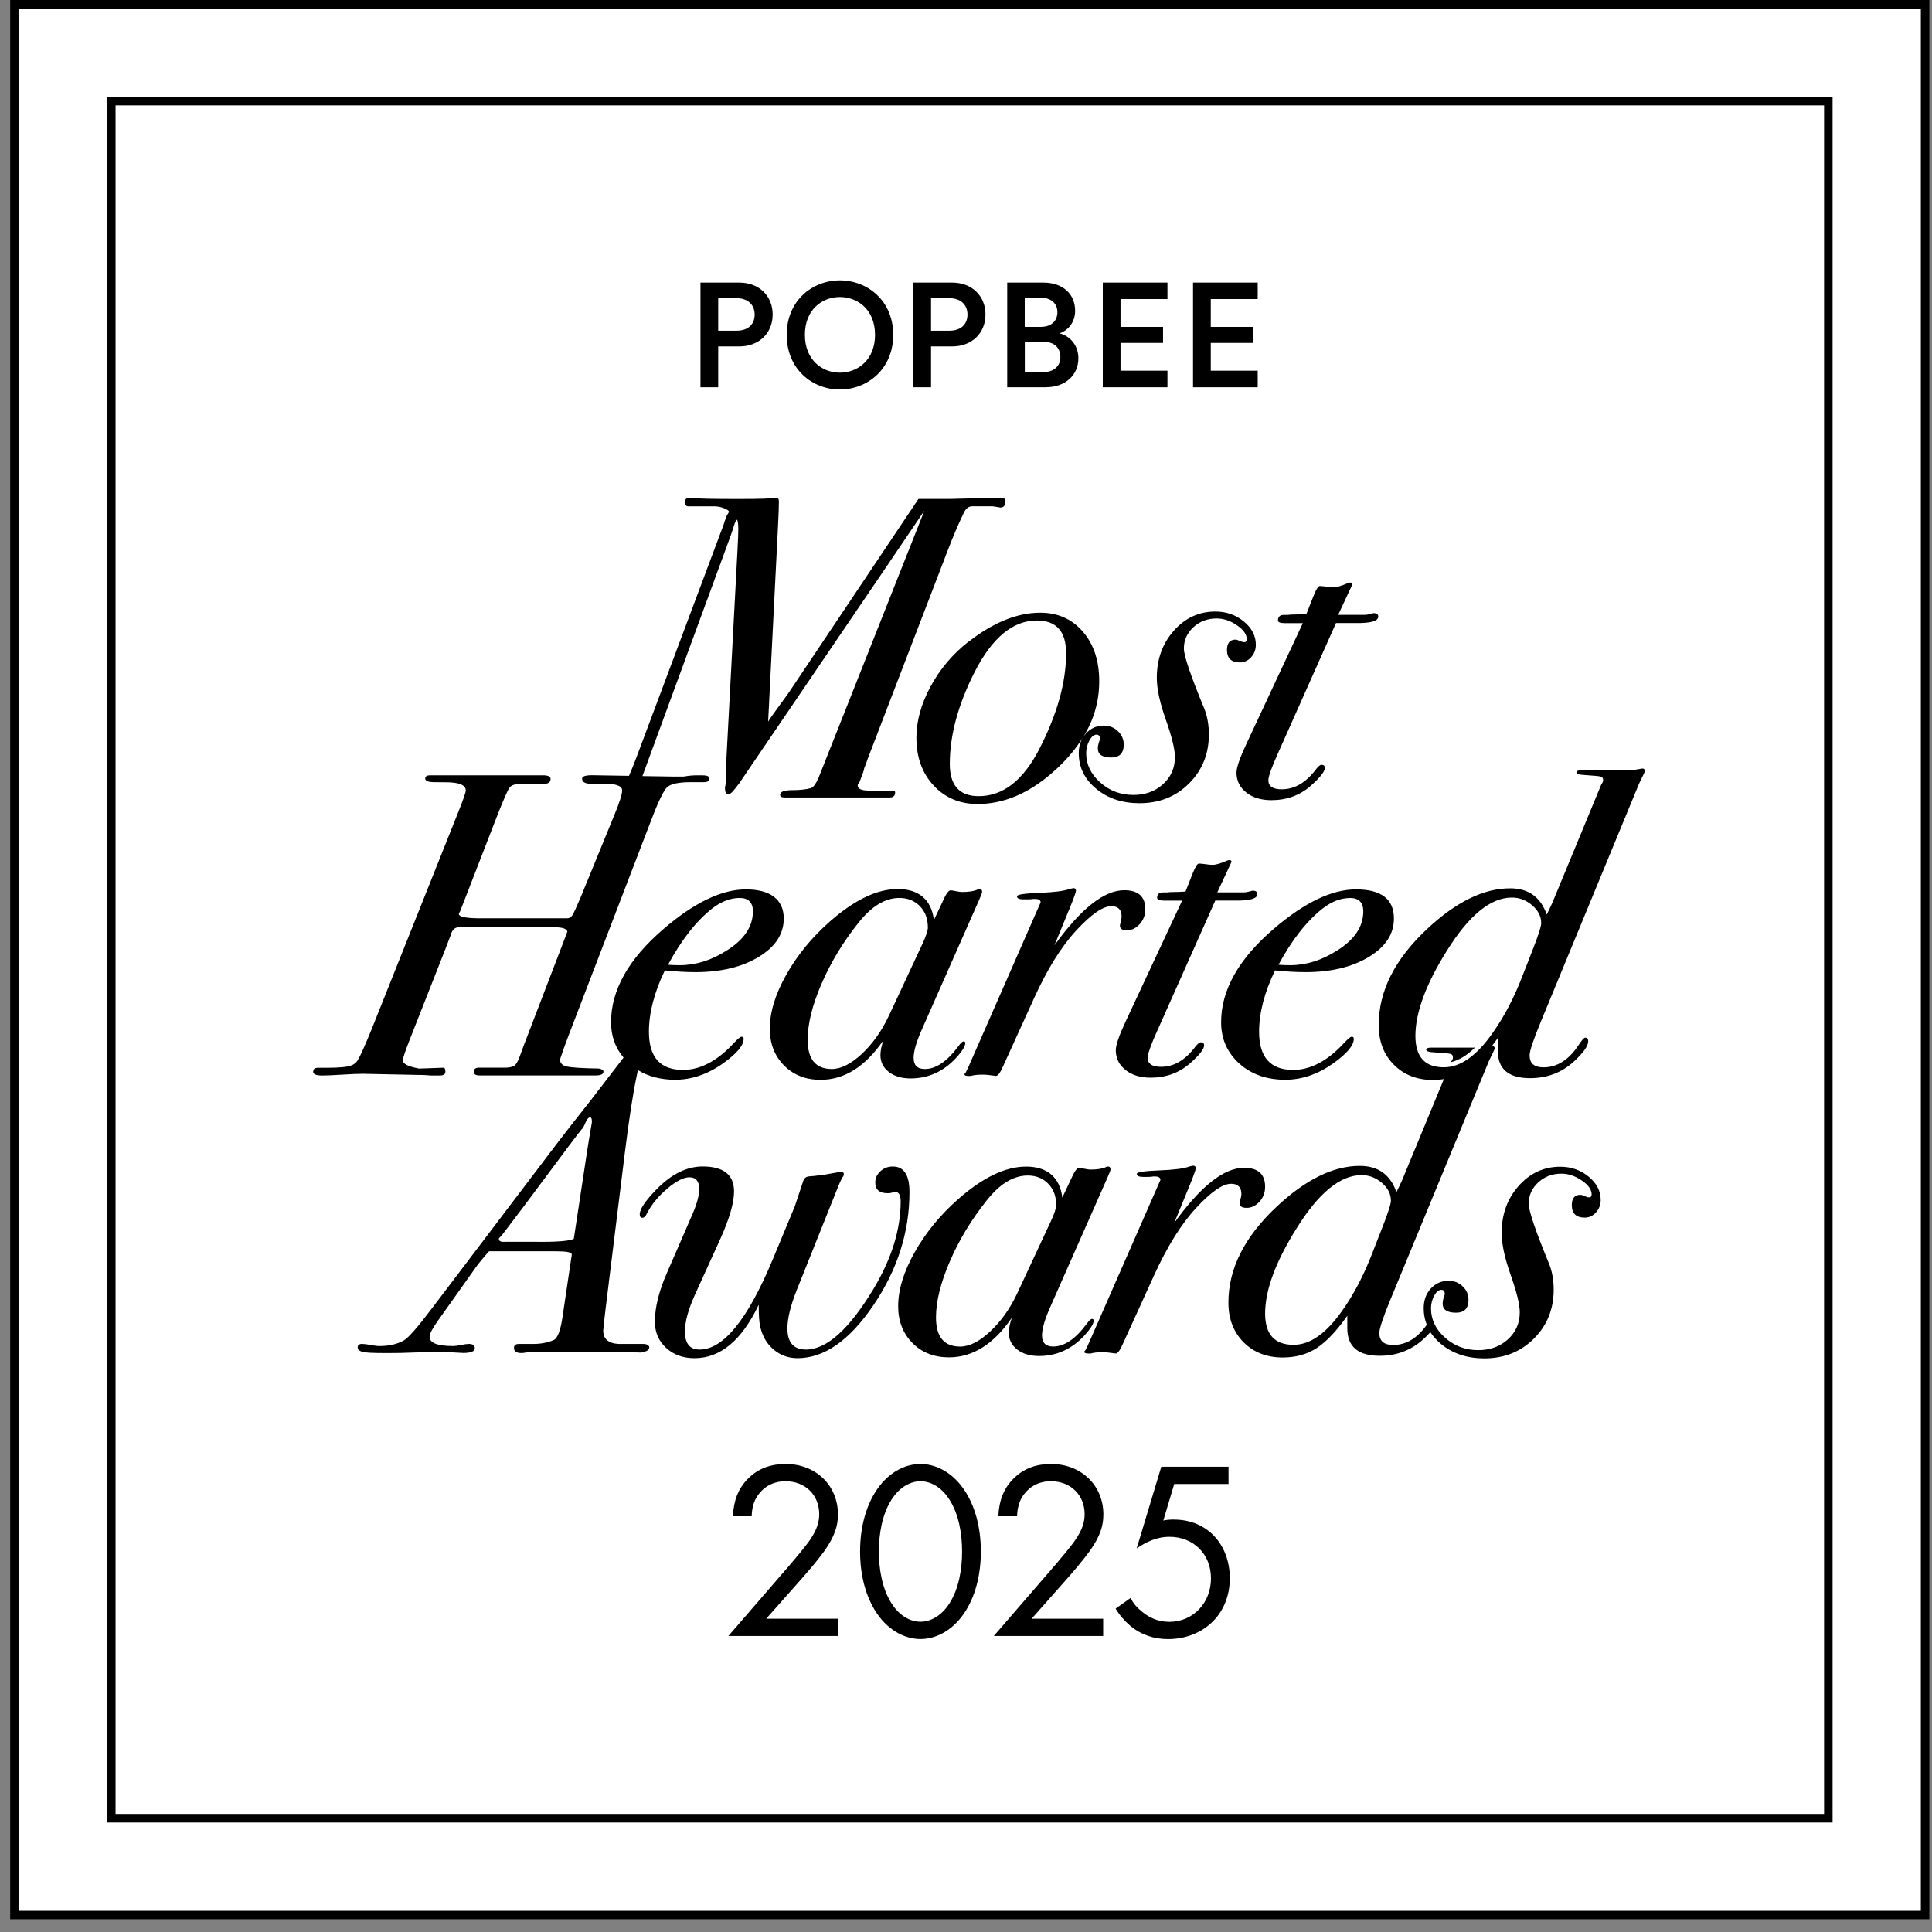 <svg width="85" height="85" viewBox="0 0 85 85" fill="none" xmlns="http://www.w3.org/2000/svg">
<rect x="0" y="0" width="85" height="85" fill="#808080" stroke="none"/>
<g clip-path="url(#clip0_13704_18146)">
<rect x="0.445" y="-0" width="84.444" height="84.444" fill="white"/>
<path d="M84.89 84.444H0.445V-0H84.89V84.444ZM0.818 84.067H84.509V0.376H0.818V84.067Z" fill="black"/>
<path d="M80.626 80.182H4.703V4.259H80.626V80.182ZM5.084 79.805H80.252V4.636H5.084V79.805Z" fill="black"/>
<g clip-path="url(#clip1_13704_18146)">
<path d="M55.334 17.038H52.488V12.433H55.334V13.159H53.269V14.381H55.139V15.088H53.269V16.309H55.334V17.036V17.038ZM51.363 16.309H49.298V15.088H51.169V14.381H49.298V13.159H51.363V12.433H48.518V17.038H51.363V16.312V16.309ZM31.598 17.038H30.818V12.433H32.526C33.41 12.433 33.994 13.031 33.994 13.837C33.994 14.643 33.41 15.241 32.526 15.241H31.598V17.041V17.038ZM31.598 14.549H32.409C32.904 14.549 33.202 14.277 33.202 13.841C33.202 13.406 32.901 13.12 32.409 13.12H31.598V14.549ZM34.612 14.732C34.612 13.225 35.742 12.335 36.952 12.335C38.161 12.335 39.298 13.225 39.298 14.732C39.298 16.239 38.161 17.137 36.952 17.137C35.742 17.137 34.612 16.246 34.612 14.732ZM35.412 14.732C35.412 15.843 36.178 16.396 36.952 16.396C37.725 16.396 38.498 15.843 38.498 14.732C38.498 13.621 37.732 13.068 36.952 13.068C36.171 13.068 35.412 13.621 35.412 14.732ZM46.015 17.038H44.313V12.433H45.898C46.781 12.433 47.301 12.953 47.301 13.673C47.301 14.16 47.016 14.524 46.619 14.666C47.107 14.795 47.444 15.22 47.444 15.763C47.444 16.504 46.873 17.036 46.015 17.036V17.038ZM45.087 14.381H45.794C46.249 14.381 46.521 14.12 46.521 13.738C46.521 13.356 46.249 13.096 45.773 13.096H45.084V14.383L45.087 14.381ZM45.879 16.375C46.348 16.375 46.652 16.122 46.652 15.712C46.652 15.302 46.385 15.037 45.905 15.037H45.087V16.375H45.879ZM40.962 17.038H40.181V12.433H41.89C42.773 12.433 43.357 13.031 43.357 13.837C43.357 14.643 42.773 15.241 41.89 15.241H40.962V17.041V17.038ZM40.962 14.549H41.773C42.267 14.549 42.565 14.277 42.565 13.841C42.565 13.406 42.265 13.12 41.773 13.12H40.962V14.549Z" fill="black"/>
<path d="M35.262 69.464L33.71 71.217H36.858V71.976H32.046L34.758 68.84C34.948 68.618 35.45 68.025 35.63 67.757C35.965 67.277 36.042 66.921 36.042 66.618C36.042 65.782 35.44 65.168 34.556 65.168C34.032 65.168 33.596 65.402 33.317 65.826C33.171 66.049 33.082 66.328 33.071 66.707H32.246C32.278 65.96 32.513 65.503 32.803 65.168C33.115 64.811 33.64 64.408 34.568 64.408C35.885 64.408 36.867 65.346 36.867 66.63C36.867 67.132 36.722 67.591 36.277 68.226C35.965 68.662 35.562 69.119 35.262 69.466V69.464ZM42.406 65.524C42.898 66.239 43.153 67.197 43.153 68.259C43.153 69.321 42.896 70.279 42.406 70.994C41.836 71.819 41.089 72.11 40.498 72.11C39.907 72.11 39.157 71.819 38.588 70.994C38.098 70.279 37.84 69.321 37.84 68.259C37.84 67.197 38.098 66.239 38.588 65.524C39.157 64.699 39.905 64.408 40.498 64.408C41.091 64.408 41.836 64.699 42.406 65.524ZM42.328 68.259C42.328 67.478 42.183 66.63 41.782 65.993C41.391 65.367 40.878 65.168 40.498 65.168C40.118 65.168 39.605 65.369 39.214 65.993C38.813 66.628 38.667 67.478 38.667 68.259C38.667 69.04 38.813 69.888 39.214 70.525C39.605 71.151 40.118 71.35 40.498 71.35C40.878 71.35 41.391 71.149 41.782 70.525C42.183 69.89 42.328 69.04 42.328 68.259ZM47.953 68.226C48.399 67.591 48.544 67.132 48.544 66.63C48.544 65.346 47.562 64.408 46.245 64.408C45.319 64.408 44.794 64.811 44.48 65.168C44.189 65.503 43.955 65.96 43.922 66.707H44.747C44.759 66.328 44.848 66.049 44.993 65.826C45.272 65.402 45.708 65.168 46.233 65.168C47.114 65.168 47.719 65.782 47.719 66.618C47.719 66.921 47.642 67.277 47.306 67.757C47.128 68.025 46.624 68.618 46.435 68.84L43.723 71.976H48.535V71.217H45.387L46.939 69.464C47.241 69.117 47.642 68.66 47.953 68.224V68.226ZM51.65 66.853C51.471 66.853 51.326 66.865 51.181 66.897L51.661 65.29H54.05V64.53H51.092L50.009 68.125C50.679 67.657 51.181 67.612 51.448 67.612C52.51 67.612 53.278 68.371 53.278 69.443C53.278 70.514 52.498 71.353 51.448 71.353C50.935 71.353 50.555 71.163 50.243 70.905C50.021 70.727 49.864 70.549 49.742 70.303L49.083 70.772C49.261 71.074 49.496 71.329 49.73 71.531C50.231 71.943 50.789 72.112 51.394 72.112C52.856 72.112 54.106 71.097 54.106 69.433C54.106 67.982 53.145 66.855 51.65 66.855V66.853Z" fill="black"/>
<path d="M56.227 27.287C56.227 27.132 56.316 27.053 56.492 27.053H56.663C56.726 27.041 56.827 27.034 56.965 27.034C57.141 27.034 57.312 27.027 57.476 27.015L57.797 26.2C57.91 25.921 57.999 25.782 58.062 25.782C58.125 25.782 58.224 25.792 58.355 25.81C58.489 25.829 58.592 25.839 58.667 25.839C58.805 25.839 59.007 25.78 59.274 25.665C59.325 25.642 59.368 25.63 59.407 25.63C59.471 25.63 59.501 25.656 59.501 25.705L59.293 26.153L58.875 27.05H60.05C60.113 27.05 60.188 27.039 60.277 27.013C60.366 26.987 60.415 26.975 60.429 26.975C60.568 26.975 60.638 27.027 60.638 27.128C60.638 27.306 60.373 27.399 59.841 27.411H58.779L56.22 33.153C55.941 33.772 55.803 34.164 55.803 34.328C55.803 34.593 56 34.726 56.391 34.726C56.961 34.726 57.465 34.428 57.907 33.833C58.008 33.709 58.083 33.648 58.135 33.648C58.236 33.648 58.287 33.693 58.287 33.782C58.287 33.946 58.078 34.211 57.661 34.578C57.181 34.996 56.607 35.204 55.936 35.204C55.482 35.204 55.111 35.092 54.828 34.864C54.544 34.637 54.401 34.346 54.401 33.995C54.401 33.767 54.547 33.346 54.837 32.727L57.319 27.416H56.541C56.325 27.416 56.22 27.374 56.22 27.289L56.227 27.287ZM42.603 47.336H42.715C42.842 47.298 43.013 47.279 43.226 47.279C43.364 47.279 43.561 47.298 43.815 47.336C43.904 47.336 44.011 47.19 44.136 46.9L45.5 43.904C46.081 42.629 46.7 41.636 47.356 40.93C48.012 40.222 48.525 39.868 48.891 39.868C49.193 39.868 49.346 40.021 49.346 40.323C49.346 40.386 49.334 40.456 49.308 40.532L49.271 40.721C49.271 40.86 49.371 40.93 49.573 40.93C49.789 40.93 49.976 40.839 50.143 40.656C50.307 40.473 50.389 40.255 50.389 40.002C50.389 39.446 50.079 39.167 49.461 39.167C48.577 39.167 47.553 39.976 46.39 41.593L47.091 39.887C47.255 39.484 47.337 39.249 47.337 39.186C47.337 39.111 47.3 39.074 47.225 39.074C47.213 39.074 47.154 39.086 47.053 39.111C46.826 39.2 46.383 39.257 45.727 39.282C45.071 39.308 44.743 39.357 44.743 39.435C44.743 39.524 44.836 39.568 45.026 39.568H45.216C45.331 39.568 45.413 39.561 45.462 39.55H45.537C45.701 39.55 45.783 39.601 45.783 39.702L42.582 46.996L42.488 47.185C42.45 47.223 42.432 47.249 42.432 47.261C42.432 47.312 42.488 47.338 42.603 47.338V47.336ZM53.461 39.622H54.523C55.053 39.611 55.32 39.514 55.32 39.339C55.32 39.238 55.25 39.186 55.111 39.186C55.1 39.186 55.048 39.198 54.959 39.224C54.87 39.249 54.795 39.261 54.732 39.261H53.557L53.975 38.364L54.183 37.916C54.183 37.867 54.15 37.841 54.09 37.841C54.052 37.841 54.007 37.853 53.956 37.876C53.691 37.993 53.489 38.05 53.349 38.05C53.274 38.05 53.168 38.04 53.037 38.021C52.904 38.003 52.807 37.993 52.744 37.993C52.681 37.993 52.592 38.132 52.479 38.41L52.158 39.226C51.994 39.238 51.823 39.245 51.647 39.245C51.509 39.245 51.408 39.252 51.345 39.264H51.174C50.996 39.264 50.909 39.341 50.909 39.498C50.909 39.582 51.017 39.624 51.23 39.624H52.008L49.526 44.935C49.236 45.554 49.09 45.976 49.09 46.203C49.09 46.557 49.233 46.846 49.517 47.073C49.8 47.3 50.171 47.413 50.625 47.413C51.296 47.413 51.87 47.204 52.35 46.787C52.768 46.421 52.976 46.154 52.976 45.99C52.976 45.901 52.925 45.856 52.824 45.856C52.772 45.856 52.697 45.92 52.596 46.042C52.154 46.637 51.65 46.935 51.08 46.935C50.689 46.935 50.492 46.801 50.492 46.536C50.492 46.372 50.63 45.981 50.909 45.362L53.468 39.62L53.461 39.622ZM59.658 39.13C60.769 39.13 61.327 39.556 61.327 40.412C61.327 41.092 60.961 41.654 60.228 42.099C59.494 42.545 58.566 42.77 57.441 42.77C57.035 42.77 56.588 42.744 56.096 42.695C55.627 43.663 55.395 44.563 55.395 45.392C55.395 46.513 55.894 47.071 56.893 47.071C57.664 47.071 58.414 46.672 59.147 45.873C59.311 45.697 59.419 45.611 59.468 45.611C59.532 45.611 59.562 45.641 59.562 45.704C59.562 45.992 59.264 46.349 58.672 46.773C57.989 47.26 57.282 47.504 56.548 47.504C55.725 47.504 55.05 47.265 54.521 46.787C53.991 46.309 53.724 45.704 53.724 44.971C53.724 43.56 54.495 42.191 56.035 40.869C57.387 39.709 58.594 39.13 59.654 39.13H59.658ZM59.393 39.51C58.988 39.51 58.592 39.662 58.2 39.964C57.493 40.52 56.841 41.347 56.248 42.446C56.4 42.458 56.569 42.465 56.759 42.465C57.467 42.465 58.156 42.249 58.824 41.821C59.595 41.34 59.979 40.766 59.979 40.096C59.979 39.704 59.782 39.507 59.391 39.507L59.393 39.51ZM38.736 46.426C38.736 46.236 38.78 46.016 38.869 45.763C38.072 46.925 37.151 47.507 36.103 47.507C35.447 47.507 34.91 47.296 34.493 46.874C34.076 46.452 33.868 45.913 33.868 45.257C33.868 44.537 34.107 43.749 34.587 42.894C35.068 42.036 35.705 41.256 36.502 40.55C37.59 39.592 38.586 39.114 39.497 39.114C40.409 39.114 40.976 39.568 41.089 40.478L41.562 39.472C41.663 39.271 41.752 39.17 41.827 39.17C41.853 39.17 41.928 39.181 42.054 39.207C42.181 39.233 42.27 39.245 42.319 39.245C42.598 39.245 42.811 39.214 42.964 39.156C43.015 39.125 43.057 39.111 43.097 39.111C43.172 39.111 43.21 39.156 43.21 39.242C43.21 39.28 43.158 39.411 43.057 39.639L40.557 45.296C40.315 45.838 40.196 46.253 40.196 46.541C40.196 46.867 40.36 47.031 40.688 47.031C41.18 47.031 41.672 46.696 42.167 46.025C42.268 45.887 42.343 45.817 42.394 45.817C42.446 45.817 42.469 45.843 42.469 45.892C42.469 46.03 42.331 46.253 42.052 46.555C41.496 47.148 40.833 47.446 40.062 47.446C39.671 47.446 39.352 47.352 39.106 47.162C38.86 46.972 38.736 46.726 38.736 46.424V46.426ZM39.096 44.713L40.575 41.544C40.739 41.193 40.822 40.946 40.822 40.808C40.822 40.419 40.704 40.105 40.47 39.866C40.236 39.627 39.935 39.507 39.57 39.507C38.937 39.507 38.332 39.878 37.751 40.621C37.081 41.462 36.544 42.353 36.141 43.288C35.736 44.225 35.534 45.043 35.534 45.749C35.534 46.604 35.888 47.031 36.596 47.031C36.999 47.031 37.44 46.81 37.913 46.37C38.386 45.929 38.782 45.376 39.096 44.71V44.713ZM42.621 28.227C43.709 27.381 44.757 26.956 45.767 26.956C46.538 26.956 47.164 27.235 47.642 27.791C48.122 28.346 48.361 29.073 48.361 29.971C48.361 30.868 48.122 31.672 47.647 32.446C47.686 32.382 47.731 32.321 47.782 32.265C47.991 32.038 48.254 31.923 48.568 31.923C48.807 31.923 49.013 32.005 49.184 32.169C49.355 32.333 49.44 32.53 49.44 32.757C49.44 33.137 49.257 33.327 48.889 33.327C48.497 33.327 48.3 33.193 48.3 32.928C48.3 32.839 48.317 32.753 48.347 32.664C48.378 32.575 48.394 32.525 48.394 32.511C48.394 32.385 48.343 32.321 48.242 32.321C48.129 32.321 48.024 32.406 47.93 32.577C47.836 32.748 47.787 32.933 47.787 33.137C47.787 33.629 47.993 34.06 48.406 34.426C48.818 34.792 49.303 34.974 49.864 34.974C50.384 34.974 50.82 34.818 51.167 34.501C51.516 34.185 51.692 33.789 51.692 33.308C51.692 32.968 51.556 32.41 51.284 31.642C51.026 30.908 50.895 30.303 50.895 29.823C50.895 29.003 51.143 28.311 51.643 27.749C52.142 27.186 52.751 26.905 53.471 26.905C53.951 26.905 54.368 27.05 54.722 27.341C55.076 27.631 55.252 27.974 55.252 28.365C55.252 28.581 55.182 28.764 55.043 28.916C54.905 29.068 54.741 29.143 54.551 29.143C54.172 29.143 53.982 28.96 53.982 28.595C53.982 28.293 54.108 28.14 54.361 28.14C54.399 28.14 54.46 28.159 54.542 28.196C54.624 28.234 54.69 28.253 54.741 28.253C54.816 28.253 54.853 28.21 54.853 28.121C54.853 27.91 54.708 27.706 54.418 27.507C54.127 27.308 53.829 27.21 53.527 27.21C53.121 27.21 52.782 27.339 52.503 27.596C52.224 27.854 52.086 28.168 52.086 28.532C52.086 28.848 52.383 29.722 52.976 31.159C53.114 31.499 53.185 31.883 53.185 32.312C53.185 33.17 52.894 33.887 52.313 34.468C51.732 35.05 51.005 35.338 50.133 35.338C49.376 35.338 48.741 35.127 48.228 34.703C47.717 34.281 47.461 33.758 47.461 33.139C47.461 32.874 47.52 32.645 47.637 32.45C47.311 32.982 46.875 33.489 46.325 33.971C45.263 34.907 44.157 35.373 43.008 35.373C42.225 35.373 41.581 35.101 41.075 34.557C40.568 34.014 40.318 33.313 40.318 32.455C40.318 31.721 40.526 30.971 40.943 30.2C41.361 29.429 41.916 28.773 42.61 28.229L42.621 28.227ZM42.886 29.553C42.153 30.992 41.787 32.345 41.787 33.608C41.787 34.555 42.211 35.028 43.057 35.028C44.119 35.028 45.003 34.346 45.711 32.982C46.507 31.44 46.904 30.027 46.904 28.738C46.904 27.779 46.475 27.299 45.614 27.299C44.567 27.299 43.655 28.051 42.886 29.553ZM47.7 58.768C47.145 59.361 46.482 59.659 45.711 59.659C45.319 59.659 45 59.565 44.754 59.375C44.508 59.185 44.384 58.939 44.384 58.637C44.384 58.447 44.428 58.227 44.518 57.974C43.721 59.136 42.8 59.718 41.752 59.718C41.096 59.718 40.559 59.507 40.142 59.085C39.725 58.663 39.516 58.124 39.516 57.468C39.516 56.748 39.755 55.96 40.236 55.105C40.716 54.247 41.353 53.467 42.15 52.761C43.238 51.803 44.234 51.325 45.146 51.325C46.057 51.325 46.625 51.779 46.737 52.689L47.211 51.683C47.311 51.481 47.4 51.381 47.475 51.381C47.501 51.381 47.576 51.392 47.703 51.418C47.829 51.444 47.918 51.456 47.968 51.456C48.246 51.456 48.46 51.425 48.612 51.367C48.664 51.336 48.706 51.322 48.746 51.322C48.821 51.322 48.858 51.367 48.858 51.453C48.858 51.491 48.807 51.622 48.706 51.849L46.205 57.507C45.964 58.049 45.844 58.464 45.844 58.752C45.844 59.078 46.008 59.242 46.336 59.242C46.828 59.242 47.321 58.907 47.815 58.236C47.916 58.098 47.991 58.028 48.043 58.028C48.094 58.028 48.118 58.053 48.118 58.103C48.118 58.241 47.979 58.464 47.7 58.766V58.768ZM46.221 53.755C46.386 53.403 46.468 53.157 46.468 53.019C46.468 52.63 46.35 52.316 46.116 52.077C45.882 51.838 45.582 51.718 45.216 51.718C44.583 51.718 43.978 52.089 43.397 52.831C42.727 53.673 42.19 54.564 41.787 55.501C41.382 56.439 41.18 57.257 41.18 57.962C41.18 58.818 41.534 59.244 42.242 59.244C42.645 59.244 43.086 59.024 43.559 58.583C44.032 58.142 44.428 57.589 44.743 56.924L46.221 53.755ZM63.893 46.091H62.956C62.818 46.091 62.747 46.124 62.747 46.187C62.747 46.25 62.867 46.288 63.108 46.3C63.511 46.325 63.75 46.346 63.818 46.367C63.889 46.386 63.924 46.44 63.924 46.529C63.924 46.581 63.898 46.637 63.849 46.7L63.837 46.728C64.186 46.649 64.54 46.433 64.892 46.089C64.793 46.089 64.688 46.091 64.568 46.091H63.896H63.893ZM54.617 52.534C54.617 52.597 54.605 52.667 54.579 52.742L54.542 52.932C54.542 53.071 54.643 53.141 54.844 53.141C55.06 53.141 55.247 53.05 55.414 52.867C55.578 52.684 55.66 52.466 55.66 52.213C55.66 51.657 55.35 51.378 54.732 51.378C53.848 51.378 52.824 52.187 51.661 53.804L52.362 52.098C52.526 51.695 52.608 51.46 52.608 51.397C52.608 51.322 52.571 51.285 52.496 51.285C52.484 51.285 52.425 51.296 52.325 51.322C52.097 51.411 51.654 51.468 50.998 51.493C50.342 51.519 50.014 51.568 50.014 51.646C50.014 51.735 50.107 51.779 50.297 51.779H50.487C50.6 51.779 50.684 51.772 50.733 51.76H50.808C50.972 51.76 51.054 51.812 51.054 51.913L47.853 59.206L47.759 59.396C47.721 59.434 47.703 59.46 47.703 59.471C47.703 59.523 47.759 59.549 47.874 59.549H47.986C48.113 59.511 48.284 59.492 48.497 59.492C48.636 59.492 48.832 59.511 49.086 59.549C49.175 59.549 49.282 59.403 49.407 59.113L50.771 56.117C51.352 54.843 51.971 53.849 52.627 53.143C53.283 52.435 53.794 52.081 54.162 52.081C54.465 52.081 54.617 52.234 54.617 52.536V52.534ZM72.373 33.917C72.361 33.955 72.343 33.999 72.317 34.051C72.265 34.152 72.197 34.297 72.108 34.487L67.789 44.952C67.46 45.746 67.296 46.239 67.296 46.428C67.296 46.782 67.498 46.958 67.903 46.958C68.51 46.958 69.028 46.628 69.457 45.969C69.596 45.758 69.692 45.653 69.741 45.653C69.83 45.653 69.875 45.704 69.875 45.805C69.875 46.021 69.659 46.323 69.23 46.714C68.7 47.195 68.061 47.434 67.315 47.434C66.368 47.434 65.895 47.031 65.895 46.222V45.671C65.808 45.796 65.722 45.91 65.637 46.021C65.639 46.021 65.647 46.021 65.649 46.021C65.724 46.021 65.761 46.058 65.761 46.133C65.75 46.171 65.731 46.215 65.705 46.267C65.653 46.367 65.585 46.513 65.496 46.703L61.177 57.167C60.849 57.962 60.685 58.454 60.685 58.644C60.685 58.998 60.886 59.174 61.292 59.174C61.866 59.174 62.358 58.876 62.773 58.285C62.684 58.06 62.637 57.821 62.637 57.564C62.637 57.21 62.74 56.919 62.949 56.692C63.157 56.464 63.42 56.349 63.736 56.349C63.975 56.349 64.182 56.431 64.353 56.596C64.524 56.76 64.608 56.956 64.608 57.184C64.608 57.564 64.425 57.753 64.06 57.753C63.668 57.753 63.471 57.62 63.471 57.355C63.471 57.266 63.488 57.179 63.518 57.09C63.549 57.001 63.565 56.952 63.565 56.938C63.565 56.811 63.514 56.748 63.413 56.748C63.3 56.748 63.195 56.832 63.101 57.003C63.007 57.175 62.958 57.36 62.958 57.564C62.958 58.056 63.164 58.487 63.577 58.853C63.989 59.218 64.475 59.401 65.035 59.401C65.555 59.401 65.991 59.244 66.34 58.928C66.689 58.611 66.863 58.215 66.863 57.735C66.863 57.395 66.727 56.837 66.455 56.068C66.197 55.335 66.066 54.73 66.066 54.249C66.066 53.429 66.314 52.738 66.814 52.175C67.313 51.613 67.922 51.331 68.642 51.331C69.122 51.331 69.54 51.477 69.893 51.767C70.247 52.058 70.423 52.4 70.423 52.792C70.423 53.007 70.353 53.19 70.215 53.343C70.076 53.495 69.912 53.57 69.722 53.57C69.343 53.57 69.153 53.387 69.153 53.021C69.153 52.719 69.279 52.567 69.532 52.567C69.57 52.567 69.631 52.586 69.713 52.623C69.795 52.66 69.861 52.679 69.912 52.679C69.987 52.679 70.025 52.637 70.025 52.548C70.025 52.337 69.879 52.133 69.589 51.934C69.298 51.735 69 51.636 68.698 51.636C68.293 51.636 67.953 51.765 67.674 52.023C67.395 52.281 67.257 52.595 67.257 52.958C67.257 53.275 67.554 54.149 68.147 55.586C68.285 55.925 68.356 56.31 68.356 56.739C68.356 57.596 68.065 58.314 67.484 58.895C66.903 59.474 66.176 59.764 65.304 59.764C64.547 59.764 63.912 59.553 63.399 59.129C63.207 58.97 63.05 58.796 62.93 58.611C62.841 58.71 62.738 58.815 62.611 58.93C62.082 59.41 61.442 59.65 60.697 59.65C59.75 59.65 59.276 59.246 59.276 58.438V57.887C58.812 58.55 58.367 59.021 57.94 59.303C57.514 59.584 57.012 59.724 56.435 59.724C55.732 59.724 55.158 59.502 54.713 59.054C54.268 58.606 54.045 58.023 54.045 57.306C54.045 55.818 54.753 54.414 56.168 53.089C57.443 51.892 58.664 51.294 59.827 51.294C60.636 51.294 61.172 51.681 61.437 52.45L61.55 52.22L61.683 51.934L63.525 47.476C63.373 47.499 63.214 47.514 63.047 47.514C62.344 47.514 61.77 47.291 61.325 46.843C60.879 46.396 60.657 45.812 60.657 45.095C60.657 43.606 61.364 42.203 62.78 40.878C64.055 39.681 65.276 39.083 66.439 39.083C67.247 39.083 67.784 39.47 68.049 40.239L68.161 40.009L68.295 39.723L70.456 34.499C70.507 34.435 70.531 34.379 70.531 34.328C70.531 34.239 70.496 34.185 70.428 34.166C70.357 34.147 70.121 34.124 69.718 34.098C69.478 34.086 69.357 34.051 69.357 33.985C69.357 33.92 69.427 33.889 69.565 33.889H71.175C71.656 33.889 71.965 33.873 72.103 33.838C72.178 33.821 72.23 33.812 72.256 33.812C72.331 33.812 72.368 33.849 72.368 33.925L72.373 33.917ZM61.193 52.815C61.193 52.525 61.06 52.267 60.795 52.039C60.53 51.812 60.232 51.7 59.904 51.7C58.969 51.7 58.015 52.48 57.043 54.043C56.119 55.517 55.66 56.764 55.66 57.786C55.66 58.707 56.077 59.167 56.911 59.167C57.645 59.167 58.364 58.656 59.072 57.636C59.578 56.919 60.012 56.08 60.38 55.121L60.816 54.006C61.069 53.364 61.196 52.965 61.196 52.815H61.193ZM67.805 40.604C67.805 40.314 67.671 40.056 67.407 39.828C67.142 39.601 66.844 39.489 66.516 39.489C65.581 39.489 64.627 40.269 63.654 41.832C62.731 43.306 62.272 44.553 62.272 45.575C62.272 46.496 62.689 46.956 63.523 46.956C64.257 46.956 64.976 46.445 65.684 45.425C66.19 44.708 66.626 43.869 66.992 42.91L67.428 41.795C67.681 41.153 67.807 40.754 67.807 40.604H67.805ZM18.479 47.291C18.591 47.291 18.757 47.3 18.971 47.317H19.35C19.515 47.317 19.596 47.26 19.596 47.146C19.596 47.031 19.566 46.974 19.503 46.974L18.441 47.012C17.96 46.923 17.721 46.803 17.721 46.653C17.721 46.564 17.822 46.262 18.024 45.746L19.615 41.703C19.742 41.375 19.812 41.193 19.824 41.155C19.887 40.916 20.007 40.796 20.185 40.796H24.392C24.746 40.796 24.936 40.86 24.961 40.986C24.872 41.228 24.804 41.41 24.753 41.537L23.047 45.985C22.934 46.29 22.864 46.48 22.838 46.555C22.763 46.733 22.693 46.843 22.629 46.888C22.566 46.932 22.447 46.961 22.268 46.972H21.113C20.935 46.961 20.848 47.019 20.848 47.153C20.848 47.26 20.93 47.314 21.094 47.314H26.21C26.438 47.314 26.55 47.258 26.55 47.143C26.55 47.08 26.48 47.035 26.342 47.01C25.622 46.998 25.158 46.968 24.95 46.925C24.741 46.881 24.638 46.775 24.638 46.611C24.727 46.332 24.854 45.978 25.018 45.547L28.636 36.121C28.953 35.284 29.189 34.789 29.346 34.639C29.503 34.487 29.855 34.412 30.399 34.412H30.968C31.132 34.412 31.215 34.358 31.215 34.253C31.215 34.157 31.107 34.11 30.893 34.11H30.666C30.488 34.11 30.293 34.128 30.078 34.166H29.642L28.264 34.145L31.993 23.985C32.131 23.619 32.239 23.31 32.314 23.056C32.351 22.956 32.384 22.892 32.407 22.867C32.457 22.867 32.482 23.012 32.482 23.303C32.482 23.441 32.471 23.75 32.445 24.231L31.934 33.856V34.445L31.896 34.653C31.896 34.855 31.948 34.956 32.049 34.956C32.124 34.956 32.283 34.792 32.522 34.464L38.794 25.234C40.032 23.401 40.657 22.48 40.669 22.466L36.954 31.846C36.638 32.642 36.322 33.437 36.007 34.234C35.895 34.487 35.787 34.632 35.686 34.67C35.471 34.733 35.19 34.764 34.843 34.764C34.496 34.764 34.322 34.834 34.322 34.972C34.322 35.047 34.386 35.085 34.512 35.085H39.099C39.289 35.096 39.382 35.026 39.382 34.871C39.382 34.825 39.364 34.794 39.326 34.782H38.227C37.899 34.782 37.735 34.707 37.735 34.555C37.735 34.517 37.761 34.473 37.81 34.421C37.885 34.231 37.939 34.089 37.971 33.995C38.002 33.901 38.018 33.84 38.018 33.814C38.093 33.624 38.145 33.486 38.171 33.397L41.715 24.168C41.942 23.575 42.176 23.031 42.415 22.539C42.504 22.363 42.624 22.274 42.776 22.274H43.573C43.648 22.274 43.711 22.278 43.763 22.288C43.875 22.306 43.96 22.321 44.009 22.33C44.161 22.33 44.236 22.234 44.236 22.039C44.236 21.943 44.161 21.894 44.009 21.894L41.829 21.95H40.409L34.685 30.498L34.231 31.124C33.989 31.452 33.844 31.66 33.795 31.75L34.231 23.113C34.257 22.607 34.268 22.257 34.268 22.067C34.268 21.953 34.231 21.896 34.156 21.896H34.062C33.999 21.934 33.481 21.953 32.508 21.953C31.397 21.953 30.757 21.941 30.593 21.915C30.518 21.903 30.436 21.896 30.347 21.896C30.209 21.896 30.139 21.957 30.139 22.077C30.139 22.208 30.183 22.276 30.272 22.276H31.428C31.566 22.276 31.709 22.304 31.854 22.36C32 22.417 32.072 22.471 32.072 22.522C32.047 22.571 32.016 22.623 31.979 22.674C31.915 22.839 31.864 22.984 31.826 23.11L27.999 33.327C27.872 33.66 27.765 33.927 27.673 34.133L26.047 34.107C25.756 34.107 25.61 34.157 25.61 34.255C25.61 34.41 25.756 34.487 26.047 34.487H26.803C27.183 34.513 27.373 34.606 27.373 34.771C27.373 34.935 27.261 35.296 27.031 35.851L25.533 39.51C25.355 39.927 25.24 40.18 25.182 40.267C25.125 40.356 25.053 40.4 24.964 40.4H20.965C20.447 40.389 20.187 40.323 20.187 40.21C20.199 40.173 20.218 40.133 20.243 40.096L21.893 35.842C22.158 35.167 22.332 34.773 22.414 34.658C22.496 34.543 22.662 34.487 22.915 34.487H23.921C24.122 34.487 24.223 34.414 24.223 34.271C24.223 34.164 24.11 34.11 23.883 34.11C23.895 34.11 23.832 34.11 23.693 34.11H18.917C18.779 34.11 18.708 34.157 18.708 34.253C18.708 34.36 18.846 34.412 19.125 34.412C19.592 34.412 19.859 34.419 19.922 34.431C20.302 34.468 20.492 34.583 20.492 34.773C20.492 34.862 20.384 35.174 20.171 35.706L16.343 45.299C16.053 46.009 15.851 46.461 15.736 46.651C15.661 46.766 15.56 46.841 15.434 46.881C15.27 46.944 14.923 46.977 14.391 46.977H13.988C13.85 46.977 13.779 47.035 13.779 47.155C13.779 47.263 13.913 47.317 14.178 47.317C14.368 47.317 14.661 47.305 15.059 47.279C15.457 47.253 15.762 47.242 15.978 47.242L18.479 47.293V47.291ZM28.14 59.511C28.072 59.518 27.999 59.525 27.917 59.528C28.048 59.523 28.121 59.516 28.14 59.511ZM39.277 51.322C39.064 51.322 38.883 51.392 38.733 51.531C38.583 51.669 38.508 51.833 38.508 52.023C38.508 52.339 38.689 52.496 39.05 52.496C39.125 52.496 39.174 52.492 39.2 52.482C39.298 52.454 39.361 52.44 39.385 52.44C39.547 52.44 39.626 52.578 39.626 52.857C39.626 54.095 39.228 55.377 38.433 56.703C37.36 58.485 36.368 59.375 35.459 59.375C34.915 59.375 34.643 59.066 34.643 58.447C34.643 58.004 34.782 57.437 35.06 56.741L36.842 52.288C36.917 52.098 36.987 51.941 37.05 51.814C37.102 51.763 37.125 51.714 37.125 51.662C37.125 51.587 37.074 51.55 36.973 51.55C36.999 51.55 36.94 51.561 36.802 51.587L36.272 51.681L35.818 51.737L35.59 51.756C35.452 51.767 35.363 51.849 35.325 52.002L34.965 53.08L33.999 55.405C32.9 58.051 31.826 59.375 30.779 59.375C30.35 59.375 30.134 59.111 30.134 58.581C30.134 58.152 30.279 57.617 30.57 56.973L31.688 54.514C32.091 53.619 32.295 52.921 32.295 52.417C32.295 51.685 31.833 51.32 30.912 51.32C30.216 51.32 29.541 51.655 28.885 52.325C28.393 52.831 28.146 53.197 28.146 53.425C28.146 53.525 28.184 53.577 28.261 53.577C28.339 53.577 28.407 53.509 28.47 53.371C28.672 52.984 28.969 52.623 29.36 52.292C29.752 51.962 30.075 51.796 30.326 51.796C30.617 51.796 30.762 51.967 30.762 52.306C30.762 52.585 30.668 52.944 30.479 53.387L29.342 56.003C28.988 56.811 28.812 57.526 28.812 58.145C28.812 58.614 28.976 58.998 29.304 59.3C29.632 59.603 30.05 59.755 30.556 59.755C31.693 59.755 32.635 58.972 33.38 57.404C33.38 57.833 33.399 58.138 33.436 58.314C33.525 58.757 33.72 59.106 34.025 59.366C34.327 59.624 34.681 59.755 35.086 59.755C36.261 59.755 37.376 58.977 38.431 57.418C39.486 55.86 40.013 54.203 40.013 52.443C40.013 51.695 39.769 51.322 39.284 51.322H39.277ZM28.561 59.296C28.561 59.408 28.418 59.478 28.14 59.511C28.189 59.497 27.87 59.483 27.178 59.471H23.236C23.147 59.509 23.047 59.528 22.934 59.528C22.718 59.528 22.613 59.453 22.613 59.3C22.613 59.188 22.683 59.129 22.822 59.129H23.447C23.79 59.129 24.092 59.073 24.357 58.958C24.532 58.883 24.666 58.529 24.755 57.896L25.135 55.337C25.146 55.3 25.154 55.248 25.154 55.185C25.154 55.096 24.926 55.051 24.471 55.051H21.516C21.441 55.128 21.277 55.323 21.024 55.632L19.261 58.114C19.022 58.45 18.9 58.684 18.9 58.813C18.9 59.085 19.247 59.221 19.943 59.221C20.018 59.221 20.133 59.204 20.285 59.174C20.438 59.143 20.55 59.127 20.625 59.127C20.801 59.127 20.89 59.19 20.89 59.317C20.89 59.455 20.719 59.525 20.379 59.525L19.336 59.469L17.611 59.525C16.791 59.537 16.273 59.528 16.057 59.497C15.842 59.467 15.736 59.392 15.736 59.279C15.736 59.178 15.8 59.127 15.926 59.127C16.015 59.127 16.142 59.143 16.306 59.174C16.47 59.204 16.596 59.221 16.686 59.221C17.114 59.221 17.475 59.139 17.766 58.974C17.968 58.86 18.378 58.391 18.999 57.568L24.476 50.347C24.804 49.916 25.303 49.276 25.974 48.428L27.434 46.529C27.068 46.096 26.883 45.578 26.883 44.971C26.883 43.56 27.654 42.191 29.194 40.869C30.547 39.709 31.753 39.13 32.813 39.13C33.872 39.13 34.482 39.556 34.482 40.412C34.482 41.092 34.116 41.654 33.382 42.099C32.649 42.545 31.721 42.77 30.596 42.77C30.19 42.77 29.743 42.744 29.25 42.695C28.782 43.663 28.55 44.563 28.55 45.392C28.55 46.513 29.049 47.071 30.047 47.071C30.818 47.071 31.568 46.672 32.302 45.873C32.466 45.697 32.574 45.611 32.623 45.611C32.686 45.611 32.717 45.641 32.717 45.704C32.717 45.992 32.419 46.349 31.826 46.773C31.144 47.26 30.436 47.504 29.703 47.504C29.07 47.504 28.524 47.361 28.064 47.078C28.05 47.157 28.034 47.239 28.015 47.324C27.851 48.083 27.675 49.227 27.485 50.76L26.651 57.517C26.576 58.138 26.539 58.478 26.539 58.541C26.539 58.909 26.766 59.103 27.221 59.129H28.339C28.491 59.143 28.566 59.2 28.566 59.296H28.561ZM29.393 42.446C29.546 42.458 29.715 42.465 29.904 42.465C30.612 42.465 31.301 42.249 31.969 41.821C32.74 41.34 33.125 40.766 33.125 40.096C33.125 39.704 32.928 39.507 32.536 39.507C32.145 39.507 31.735 39.66 31.343 39.962C30.636 40.517 29.984 41.345 29.391 42.444L29.393 42.446ZM26.04 49.332C26.04 49.22 26.014 49.161 25.965 49.161C25.89 49.161 25.819 49.241 25.756 49.398C25.693 49.555 25.636 49.653 25.585 49.691C25.51 49.78 25.306 50.045 24.978 50.483L22.95 53.202C22.723 53.504 22.425 53.893 22.06 54.371C21.997 54.423 21.959 54.465 21.947 54.503C21.947 54.603 22.036 54.648 22.212 54.634H23.539C24.474 54.646 25.041 54.603 25.245 54.503L25.833 50.631C25.871 50.38 25.927 50.033 26.004 49.593C26.03 49.466 26.042 49.379 26.042 49.328L26.04 49.332Z" fill="black"/>
</g>
</g>
<defs>
<clipPath id="clip0_13704_18146">
<rect width="84.445" height="84.444" fill="white" transform="translate(0.445 -0)"/>
</clipPath>
<clipPath id="clip1_13704_18146">
<rect width="58.594" height="60" fill="white" transform="translate(13.779 12.222)"/>
</clipPath>
</defs>
</svg>

